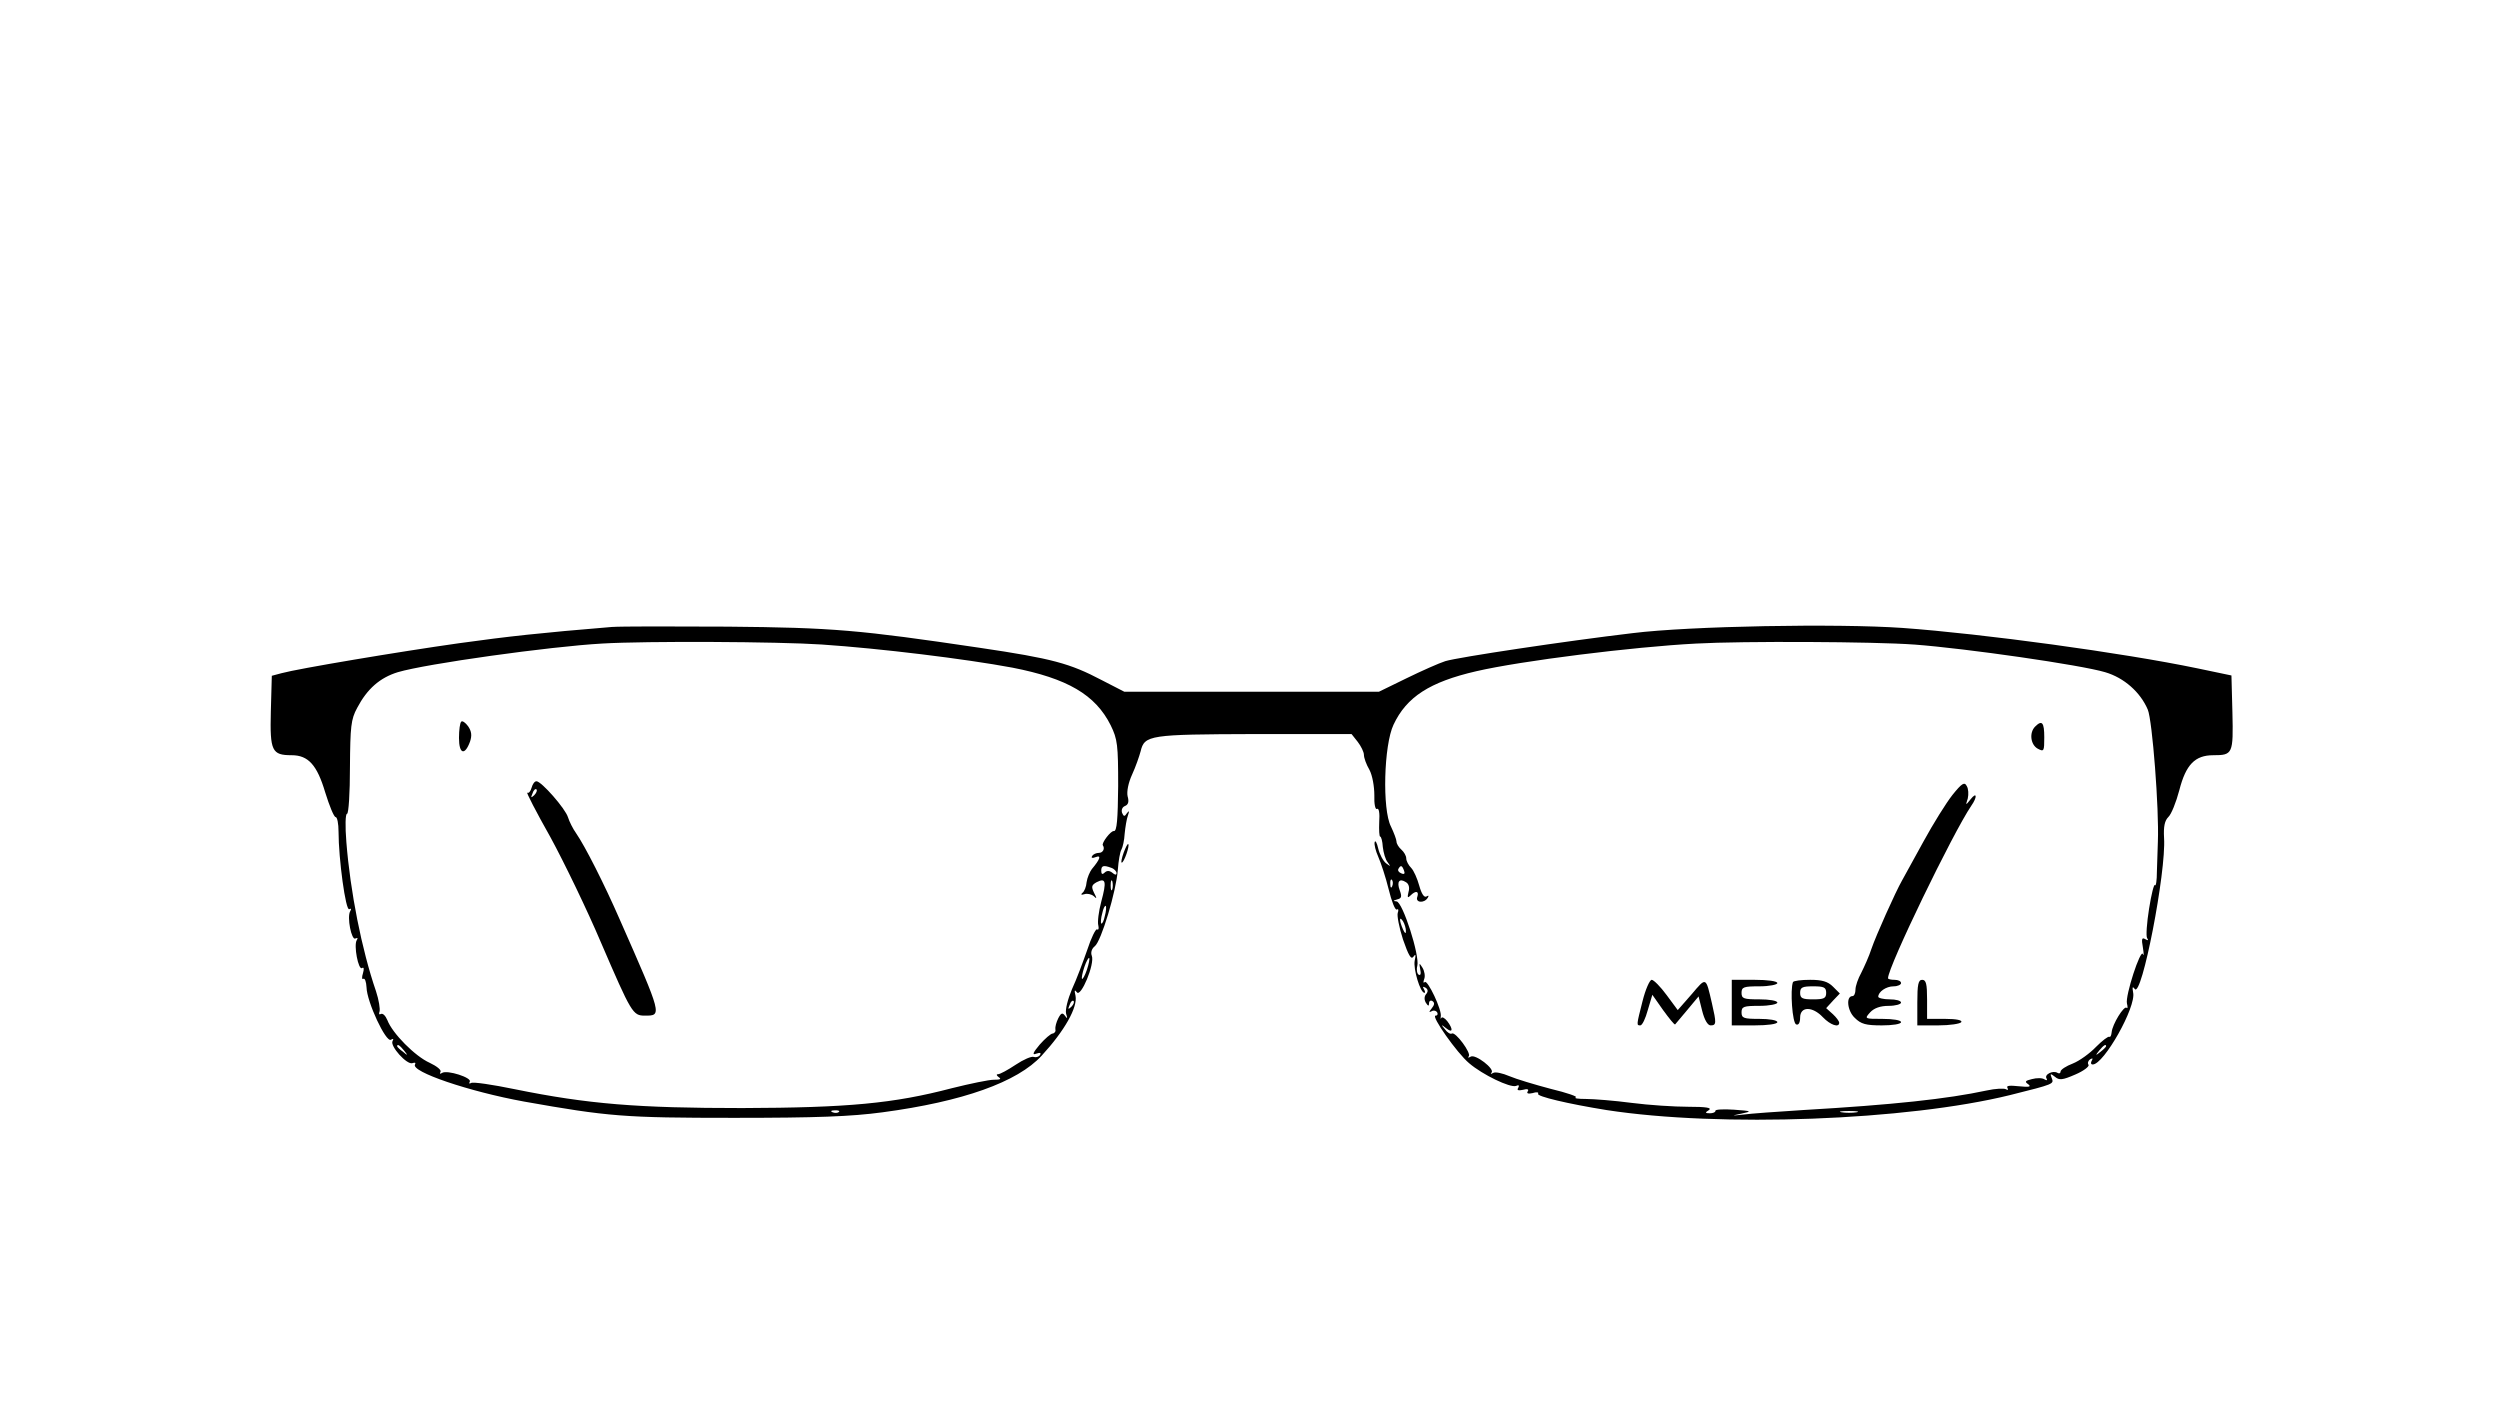 <?xml version="1.0" standalone="no"?>
<!DOCTYPE svg PUBLIC "-//W3C//DTD SVG 20010904//EN"
 "http://www.w3.org/TR/2001/REC-SVG-20010904/DTD/svg10.dtd">
<svg version="1.0" xmlns="http://www.w3.org/2000/svg"
 width="768pt" height="432pt" viewBox="0 0 768 432"
 preserveAspectRatio="xMidYMid meet">

<g transform="translate(0,432) scale(0.1,-0.1)"
fill="#000000" stroke="none">
<path d="M1880 2394 c-219 -18 -319 -29 -470 -50 -184 -26 -494 -78 -545 -92
l-30 -8 -3 -110 c-3 -121 3 -134 64 -134 51 0 78 -30 103 -114 13 -42 27 -76
32 -76 5 0 9 -20 9 -45 0 -83 22 -245 33 -238 6 3 7 1 3 -6 -11 -17 4 -92 16
-84 7 3 8 1 4 -5 -10 -16 5 -93 16 -86 6 4 7 -2 3 -16 -4 -12 -3 -20 1 -17 5
3 9 -9 10 -26 1 -45 60 -171 75 -161 7 4 9 3 5 -4 -9 -15 44 -74 61 -68 8 3
11 1 8 -4 -14 -22 165 -83 335 -114 259 -46 307 -50 645 -50 253 0 359 4 456
17 247 33 415 93 489 174 71 77 111 149 104 184 -4 17 -3 20 4 11 12 -18 56
87 46 112 -4 10 0 22 9 29 20 15 66 169 71 235 2 28 7 56 11 62 4 7 9 29 10
49 2 20 6 45 10 56 5 14 4 16 -3 7 -7 -11 -10 -11 -15 1 -3 9 1 18 9 21 10 4
13 13 8 30 -3 14 2 41 14 67 11 24 22 56 26 71 12 50 27 52 349 53 l299 0 19
-24 c10 -13 19 -31 19 -40 0 -9 7 -29 17 -46 9 -17 15 -51 15 -78 -1 -27 3
-45 8 -42 6 4 9 -13 7 -40 -1 -25 0 -45 3 -45 3 0 7 -14 8 -32 2 -17 8 -39 15
-47 10 -14 10 -14 -5 -3 -9 7 -20 28 -24 45 -4 18 -9 27 -11 20 -2 -7 3 -27
11 -45 8 -18 23 -63 32 -100 9 -37 20 -65 25 -62 5 3 6 -2 3 -10 -3 -8 4 -45
16 -82 17 -49 25 -63 32 -53 7 10 8 6 4 -12 -5 -25 17 -99 30 -99 3 0 2 5 -2
12 -4 7 -3 8 5 4 8 -5 9 -12 2 -20 -6 -7 -6 -17 -1 -26 7 -11 10 -12 10 -2 0
7 5 10 10 7 8 -5 7 -12 -2 -23 -8 -10 -9 -13 -1 -9 6 4 14 3 18 -3 3 -5 1 -10
-5 -10 -15 0 66 -115 103 -146 42 -36 126 -76 144 -70 9 4 11 2 7 -6 -5 -7 0
-9 14 -6 14 4 20 2 15 -5 -4 -6 2 -8 15 -5 12 4 20 3 17 -2 -5 -8 92 -31 210
-50 350 -54 924 -32 1240 46 136 34 135 34 128 52 -6 15 -4 15 10 4 13 -11 23
-10 62 7 26 11 44 25 41 30 -4 5 -1 13 5 17 8 4 9 3 5 -4 -4 -7 -3 -12 3 -12
34 0 134 177 124 221 -3 17 -2 20 5 11 21 -30 97 360 90 464 -2 35 2 53 13 64
9 8 24 45 34 83 20 78 48 107 104 107 60 0 62 4 59 131 l-3 114 -105 22 c-231
48 -657 106 -905 124 -200 14 -653 6 -830 -16 -203 -24 -536 -74 -575 -86 -19
-6 -73 -30 -120 -53 l-84 -41 -391 0 -391 0 -70 36 c-97 51 -151 66 -374 99
-371 55 -450 62 -775 65 -170 1 -330 1 -355 -1z m645 -54 c179 -12 440 -44
585 -71 169 -33 255 -83 302 -177 21 -43 23 -60 23 -187 -1 -102 -4 -139 -13
-138 -9 2 -39 -37 -34 -44 7 -10 0 -23 -12 -23 -8 0 -18 -4 -21 -10 -4 -6 1
-7 11 -3 18 7 14 -6 -12 -37 -6 -8 -14 -26 -16 -40 -1 -14 -7 -29 -13 -33 -6
-5 -3 -7 6 -4 9 3 22 0 29 -6 10 -10 10 -7 1 10 -9 19 -8 24 8 33 28 14 31 3
14 -60 -8 -30 -12 -63 -9 -73 2 -9 1 -15 -4 -12 -4 2 -18 -26 -30 -63 -13 -37
-33 -91 -47 -121 -13 -31 -21 -63 -18 -75 5 -15 4 -17 -3 -7 -8 11 -12 10 -21
-7 -6 -12 -10 -27 -9 -34 2 -6 -2 -12 -8 -13 -6 0 -24 -16 -40 -34 -21 -25
-24 -33 -11 -28 12 4 16 3 12 -4 -4 -6 -13 -8 -19 -6 -7 3 -32 -8 -56 -24 -24
-16 -48 -29 -54 -29 -6 0 -5 -4 2 -9 9 -6 5 -8 -15 -8 -15 0 -73 -12 -129 -26
-179 -47 -319 -60 -644 -61 -321 0 -473 12 -699 58 -68 14 -128 23 -134 19 -5
-3 -7 -2 -4 4 8 12 -69 37 -85 27 -6 -4 -8 -3 -5 3 4 6 -12 18 -33 28 -45 20
-115 91 -130 131 -6 14 -14 22 -20 19 -5 -3 -7 0 -4 8 2 7 -2 35 -11 62 -44
128 -79 306 -91 458 -4 49 -3 87 2 87 5 0 9 64 9 143 1 125 3 147 22 182 31
59 70 93 125 110 88 26 467 79 628 88 136 8 539 6 675 -3z m3355 0 c161 -12
514 -63 587 -85 58 -17 108 -61 131 -115 14 -33 35 -306 31 -405 -1 -22 -2
-63 -3 -92 0 -28 -3 -47 -6 -42 -3 4 -11 -28 -18 -72 -7 -44 -10 -85 -6 -91 5
-7 3 -8 -6 -3 -10 6 -12 1 -7 -26 3 -19 3 -28 0 -20 -7 18 -55 -129 -49 -152
3 -11 2 -16 -1 -13 -8 8 -44 -51 -46 -75 -1 -10 -4 -16 -7 -14 -4 2 -22 -12
-41 -31 -19 -20 -51 -43 -71 -51 -21 -8 -38 -19 -38 -25 0 -5 -4 -7 -9 -4 -14
9 -42 -5 -34 -17 3 -6 1 -7 -6 -3 -7 5 -24 5 -39 1 -21 -5 -23 -8 -11 -16 10
-8 2 -9 -29 -6 -28 3 -40 2 -35 -5 3 -6 1 -8 -5 -4 -6 3 -32 2 -59 -4 -121
-26 -288 -44 -563 -60 -80 -5 -163 -11 -185 -14 -38 -4 -38 -4 -5 3 33 7 32 8
-23 12 -31 2 -57 1 -57 -3 0 -5 -8 -8 -17 -8 -15 0 -16 2 -3 10 10 7 -9 10
-63 10 -43 0 -121 5 -175 12 -53 7 -117 12 -140 12 -24 0 -38 2 -31 5 7 2 -27
14 -77 26 -49 13 -106 30 -127 39 -21 9 -43 14 -50 10 -7 -4 -9 -4 -5 1 11 11
-50 58 -64 49 -7 -4 -10 -4 -6 1 9 9 -41 77 -52 70 -4 -3 -14 3 -21 13 -13 15
-12 16 4 3 20 -16 22 -3 3 22 -8 10 -16 14 -18 10 -3 -4 -3 -3 -2 4 5 19 -41
115 -49 106 -5 -4 -5 0 -2 9 4 9 1 25 -5 35 -10 16 -11 16 -7 -5 3 -13 1 -20
-5 -16 -5 3 -7 16 -4 27 8 31 -45 197 -64 198 -11 1 -11 2 2 6 14 3 15 9 8 28
-10 27 -1 38 19 25 9 -5 12 -17 8 -30 -4 -17 -3 -20 6 -11 16 16 27 14 21 -4
-7 -18 21 -21 32 -3 4 7 3 8 -4 4 -7 -4 -15 8 -22 33 -6 22 -17 47 -25 55 -8
8 -15 21 -15 29 0 8 -7 20 -15 27 -8 7 -15 18 -15 25 0 6 -8 27 -17 46 -27 52
-22 250 8 313 40 85 111 131 254 164 138 32 482 75 675 85 143 8 549 6 670 -3z
m-2466 -686 c9 -3 16 -11 16 -16 0 -7 -5 -6 -13 1 -9 7 -17 7 -24 0 -6 -6 -10
-5 -10 6 0 16 7 18 31 9z m899 -8 c4 -10 1 -13 -8 -9 -8 3 -12 9 -9 14 7 12
11 11 17 -5z m-896 -58 c-3 -7 -5 -2 -5 12 0 14 2 19 5 13 2 -7 2 -19 0 -25z
m860 10 c-3 -8 -6 -5 -6 6 -1 11 2 17 5 13 3 -3 4 -12 1 -19z m-883 -92 c-3
-15 -8 -25 -11 -23 -2 3 -1 17 3 31 3 15 8 25 11 23 2 -3 1 -17 -3 -31z m925
-46 c0 -10 -3 -8 -9 5 -12 27 -12 43 0 25 5 -8 9 -22 9 -30z m-980 -119 c-6
-18 -13 -30 -15 -28 -2 2 1 18 7 36 6 18 13 30 15 28 2 -2 -1 -18 -7 -36z
m-48 -114 c-10 -9 -11 -8 -5 6 3 10 9 15 12 12 3 -3 0 -11 -7 -18z m-2050
-134 c13 -16 12 -17 -3 -4 -10 7 -18 15 -18 17 0 8 8 3 21 -13z m5229 13 c0
-2 -8 -10 -17 -17 -16 -13 -17 -12 -4 4 13 16 21 21 21 13z m-3893 -202 c-3
-3 -12 -4 -19 -1 -8 3 -5 6 6 6 11 1 17 -2 13 -5z m3126 -1 c-13 -2 -33 -2
-45 0 -13 2 -3 4 22 4 25 0 35 -2 23 -4z"/>
<path d="M1417 2103 c-4 -3 -7 -26 -7 -50 0 -50 18 -55 34 -11 6 18 5 31 -6
47 -8 11 -18 18 -21 14z"/>
<path d="M1633 1900 c-3 -11 -9 -18 -13 -15 -5 3 27 -59 71 -137 43 -79 113
-224 155 -323 94 -218 98 -225 135 -225 53 0 54 -2 -77 295 -48 110 -107 226
-134 265 -10 14 -21 36 -25 49 -8 27 -82 111 -97 111 -6 0 -12 -9 -15 -20z m8
-23 c-10 -9 -11 -8 -5 6 3 10 9 15 12 12 3 -3 0 -11 -7 -18z"/>
<path d="M6252 2088 c-19 -19 -14 -56 8 -68 19 -10 20 -8 20 35 0 46 -7 54
-28 33z"/>
<path d="M5998 1878 c-19 -24 -59 -88 -89 -143 -30 -55 -60 -109 -66 -120 -20
-35 -80 -169 -94 -210 -7 -22 -22 -55 -31 -73 -10 -18 -18 -41 -18 -52 0 -11
-4 -20 -9 -20 -21 0 -16 -46 7 -67 19 -19 34 -23 83 -23 33 0 59 4 59 10 0 6
-25 10 -57 10 -55 0 -56 0 -38 20 12 13 31 20 57 20 21 0 38 5 38 10 0 6 -16
10 -35 10 -19 0 -35 4 -35 8 0 15 24 32 47 32 13 0 23 5 23 10 0 6 -9 10 -20
10 -11 0 -20 2 -20 5 0 35 199 446 256 530 19 27 17 44 -2 20 -16 -20 -16 -20
-9 2 3 13 2 30 -3 38 -7 14 -15 9 -44 -27z"/>
<path d="M5046 1245 c-19 -75 -19 -75 -7 -75 6 0 16 21 23 47 l14 47 33 -47
c19 -26 35 -46 37 -44 1 1 18 21 37 44 l35 42 11 -44 c7 -28 17 -45 26 -45 18
0 18 7 4 68 -19 82 -17 81 -62 28 l-43 -49 -34 46 c-19 26 -40 47 -46 47 -6 0
-19 -29 -28 -65z"/>
<path d="M5320 1240 l0 -70 70 0 c40 0 70 4 70 10 0 6 -25 10 -55 10 -48 0
-55 2 -55 20 0 18 7 20 55 20 30 0 55 5 55 10 0 6 -25 10 -55 10 -48 0 -55 2
-55 20 0 18 7 20 55 20 30 0 55 5 55 10 0 6 -30 10 -70 10 l-70 0 0 -70z"/>
<path d="M5508 1303 c-9 -23 -2 -127 10 -130 7 -3 12 5 12 21 0 35 38 35 70 1
23 -24 50 -33 50 -17 0 5 -9 17 -20 27 l-20 18 21 23 21 22 -21 21 c-16 16
-34 21 -70 21 -28 0 -51 -3 -53 -7z m102 -33 c0 -17 -7 -20 -40 -20 -33 0 -40
3 -40 20 0 17 7 20 40 20 33 0 40 -3 40 -20z"/>
<path d="M5890 1240 l0 -70 64 0 c36 0 68 5 71 10 4 6 -15 10 -49 10 l-56 0 0
60 c0 47 -3 60 -15 60 -12 0 -15 -14 -15 -70z"/>
<path d="M3452 1701 c-6 -17 -9 -31 -6 -31 7 0 25 52 20 57 -2 2 -8 -10 -14
-26z"/>
</g>
</svg>
